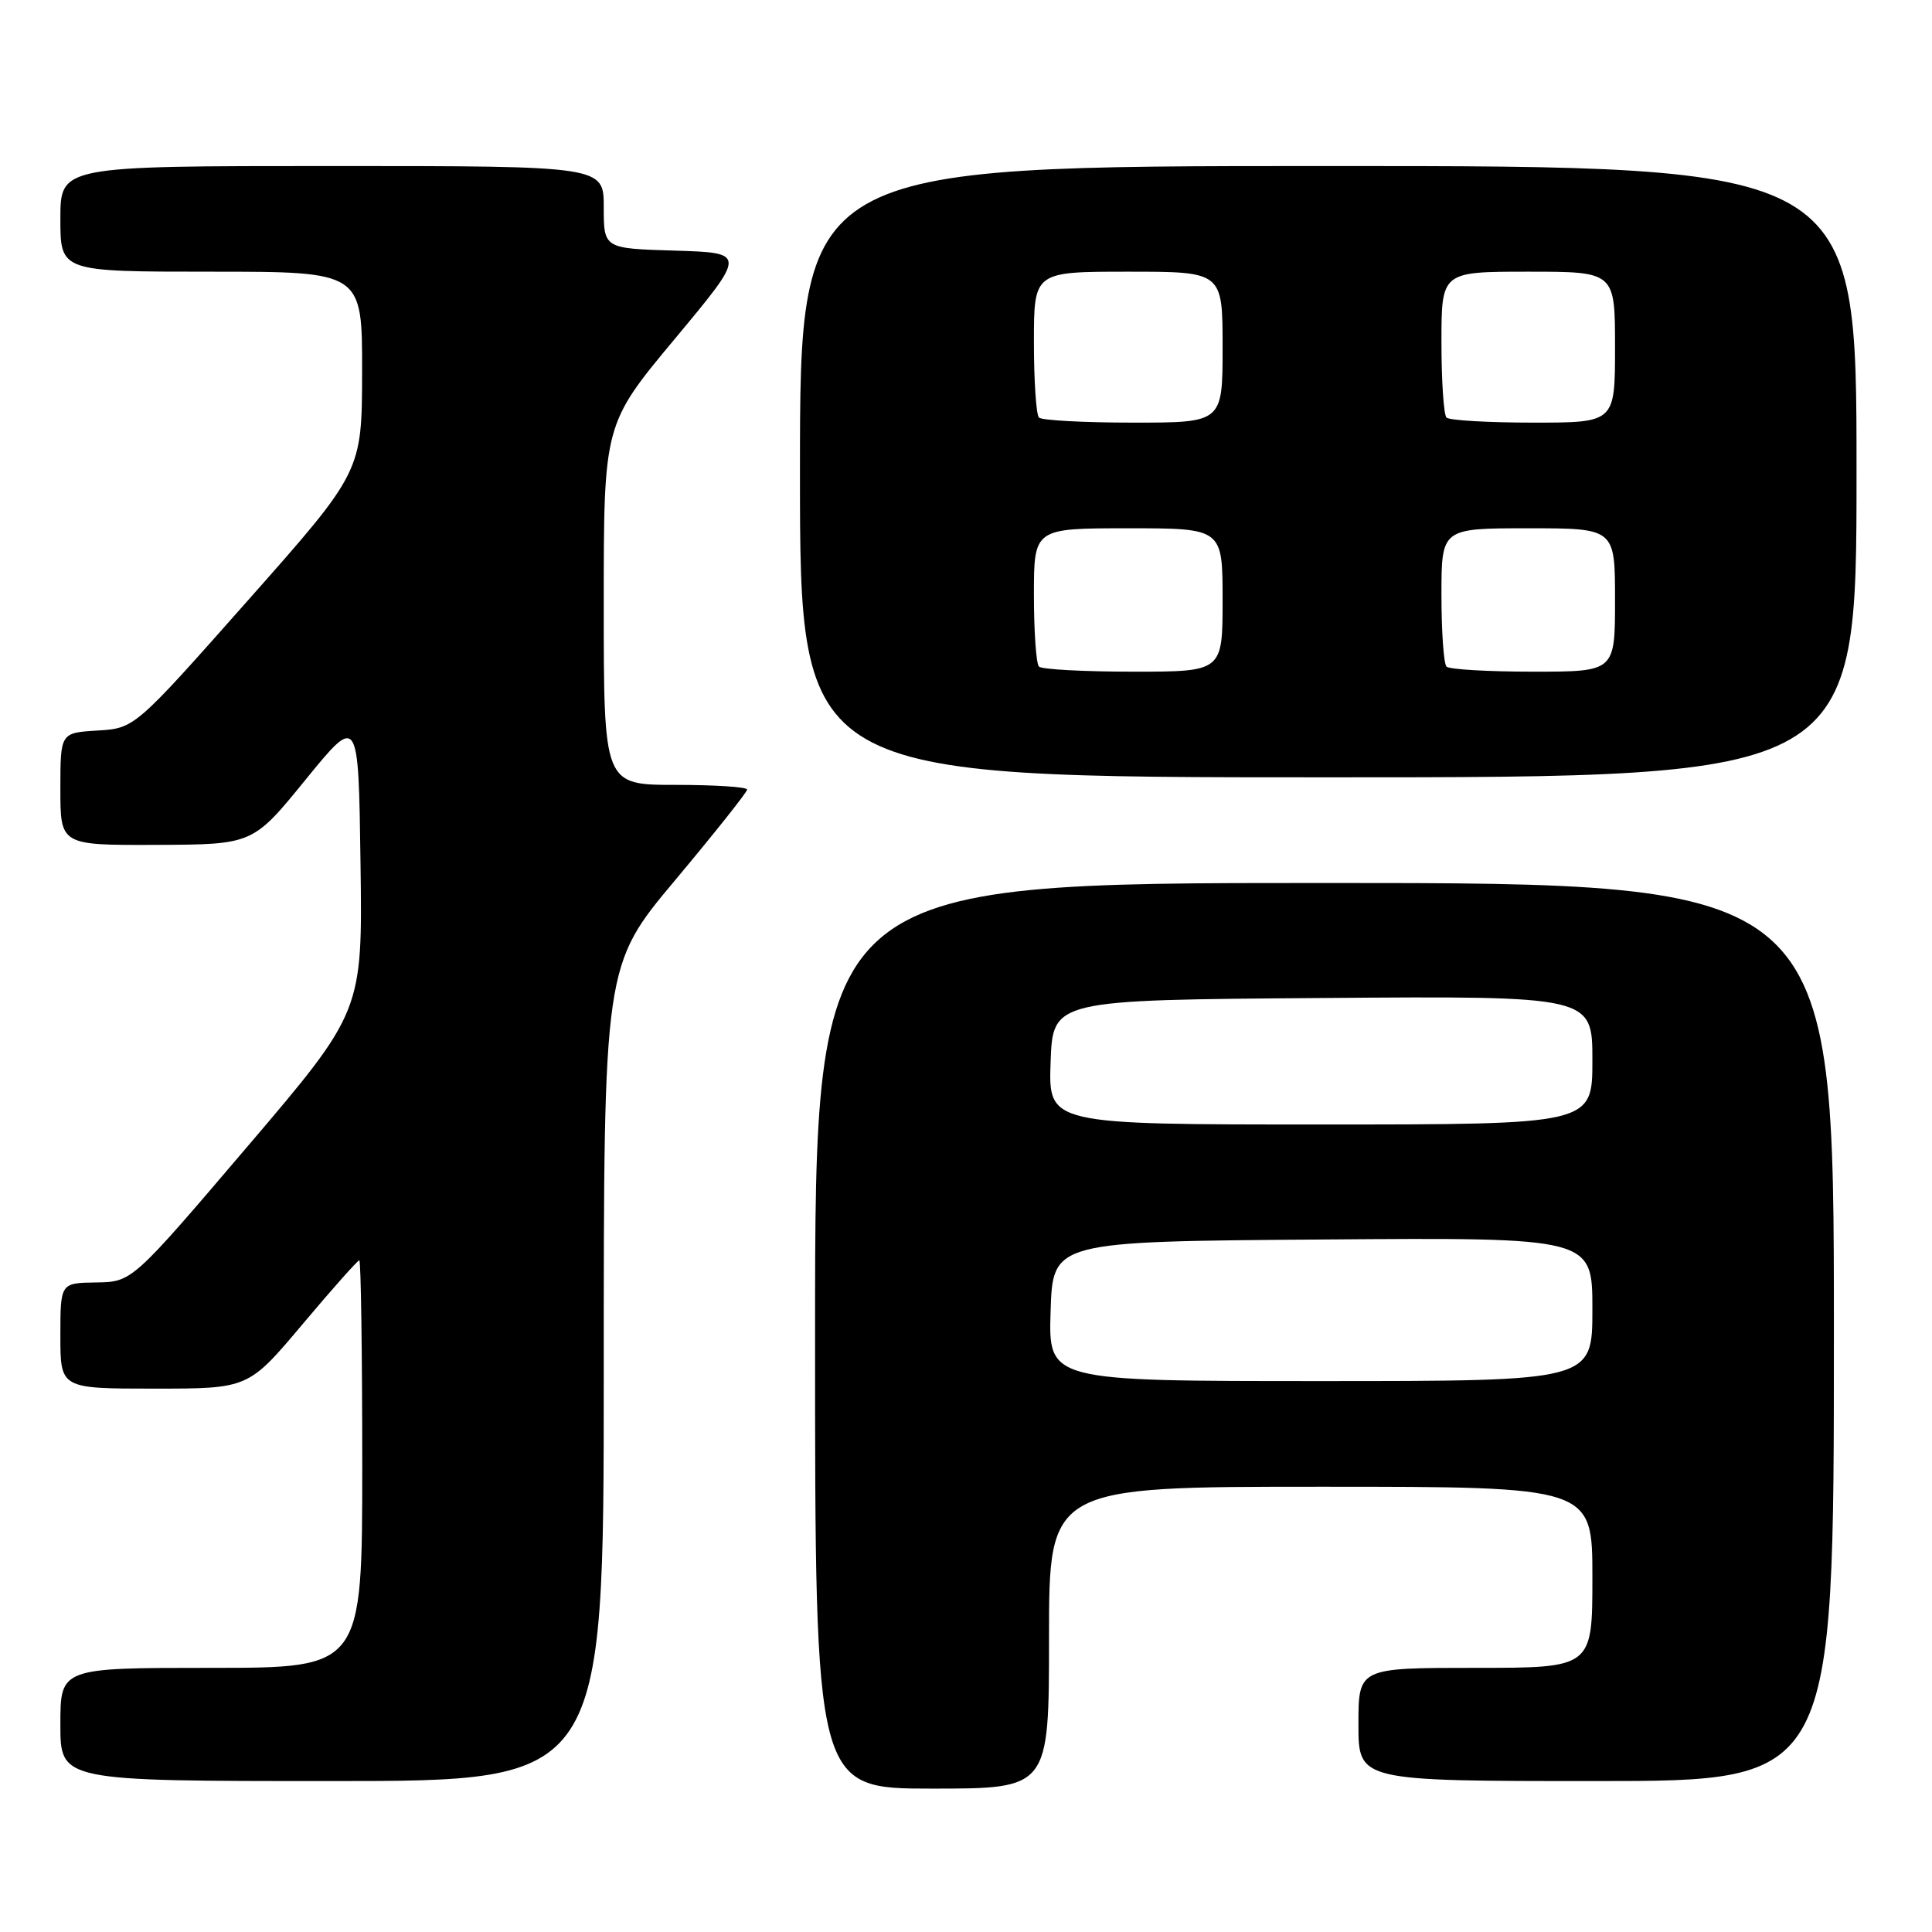 <?xml version="1.0" encoding="UTF-8" standalone="no"?>
<!DOCTYPE svg PUBLIC "-//W3C//DTD SVG 1.1//EN" "http://www.w3.org/Graphics/SVG/1.1/DTD/svg11.dtd" >
<svg xmlns="http://www.w3.org/2000/svg" xmlns:xlink="http://www.w3.org/1999/xlink" version="1.1" viewBox="0 0 256 256">
 <g >
 <path fill="currentColor"
d=" M 139.00 217.00 C 139.00 197.00 139.00 197.00 175.00 197.00 C 211.00 197.00 211.00 197.00 211.00 209.00 C 211.00 221.00 211.00 221.00 195.50 221.00 C 180.00 221.00 180.00 221.00 180.00 228.50 C 180.00 236.00 180.00 236.00 211.50 236.00 C 243.00 236.00 243.00 236.00 243.00 176.50 C 243.00 117.00 243.00 117.00 175.50 117.00 C 108.00 117.00 108.00 117.00 108.00 177.00 C 108.00 237.00 108.00 237.00 123.50 237.00 C 139.00 237.00 139.00 237.00 139.00 217.00 Z  M 80.00 181.96 C 80.00 127.91 80.00 127.91 89.50 116.58 C 94.72 110.34 99.00 104.96 99.00 104.62 C 99.00 104.28 94.72 104.00 89.50 104.00 C 80.00 104.00 80.00 104.00 80.00 80.10 C 80.00 56.20 80.00 56.20 89.46 44.85 C 98.91 33.50 98.91 33.50 89.46 33.21 C 80.00 32.93 80.00 32.93 80.00 27.46 C 80.00 22.00 80.00 22.00 44.00 22.00 C 8.00 22.00 8.00 22.00 8.00 29.00 C 8.00 36.00 8.00 36.00 28.00 36.00 C 48.00 36.00 48.00 36.00 47.98 49.25 C 47.96 62.50 47.96 62.50 32.90 79.50 C 17.85 96.50 17.85 96.50 12.92 96.80 C 8.00 97.10 8.00 97.10 8.00 104.55 C 8.00 112.00 8.00 112.00 20.75 111.95 C 33.50 111.90 33.50 111.90 40.50 103.30 C 47.50 94.71 47.50 94.71 47.77 114.37 C 48.04 134.02 48.04 134.02 32.77 151.94 C 17.50 169.86 17.50 169.86 12.75 169.93 C 8.00 170.00 8.00 170.00 8.00 177.00 C 8.00 184.00 8.00 184.00 20.45 184.00 C 32.90 184.00 32.90 184.00 40.06 175.50 C 43.99 170.82 47.39 167.00 47.61 167.00 C 47.82 167.00 48.00 179.15 48.00 194.00 C 48.00 221.00 48.00 221.00 28.00 221.00 C 8.00 221.00 8.00 221.00 8.00 228.50 C 8.00 236.00 8.00 236.00 44.00 236.00 C 80.00 236.00 80.00 236.00 80.00 181.96 Z  M 246.00 62.50 C 246.00 22.00 246.00 22.00 176.00 22.00 C 106.00 22.00 106.00 22.00 106.00 62.50 C 106.00 103.00 106.00 103.00 176.00 103.00 C 246.00 103.00 246.00 103.00 246.00 62.50 Z  M 139.21 173.75 C 139.50 164.50 139.50 164.50 175.25 164.24 C 211.00 163.97 211.00 163.97 211.00 173.49 C 211.00 183.00 211.00 183.00 174.96 183.00 C 138.92 183.00 138.92 183.00 139.21 173.75 Z  M 139.21 140.75 C 139.50 132.50 139.50 132.50 175.25 132.24 C 211.00 131.97 211.00 131.97 211.00 140.49 C 211.00 149.00 211.00 149.00 174.96 149.00 C 138.92 149.00 138.92 149.00 139.21 140.75 Z  M 137.67 88.33 C 137.30 87.97 137.00 83.69 137.00 78.83 C 137.00 70.00 137.00 70.00 149.50 70.00 C 162.00 70.00 162.00 70.00 162.00 79.50 C 162.00 89.00 162.00 89.00 150.17 89.00 C 143.66 89.00 138.03 88.70 137.67 88.33 Z  M 191.67 88.33 C 191.30 87.97 191.00 83.69 191.00 78.83 C 191.00 70.00 191.00 70.00 202.50 70.00 C 214.00 70.00 214.00 70.00 214.00 79.50 C 214.00 89.00 214.00 89.00 203.17 89.00 C 197.21 89.00 192.03 88.70 191.67 88.33 Z  M 137.67 55.33 C 137.30 54.97 137.00 50.47 137.00 45.33 C 137.00 36.00 137.00 36.00 149.50 36.00 C 162.00 36.00 162.00 36.00 162.00 46.00 C 162.00 56.00 162.00 56.00 150.17 56.00 C 143.66 56.00 138.03 55.70 137.67 55.33 Z  M 191.67 55.33 C 191.30 54.97 191.00 50.47 191.00 45.33 C 191.00 36.00 191.00 36.00 202.50 36.00 C 214.00 36.00 214.00 36.00 214.00 46.00 C 214.00 56.00 214.00 56.00 203.17 56.00 C 197.21 56.00 192.03 55.70 191.67 55.33 Z "/>
</g>
</svg>